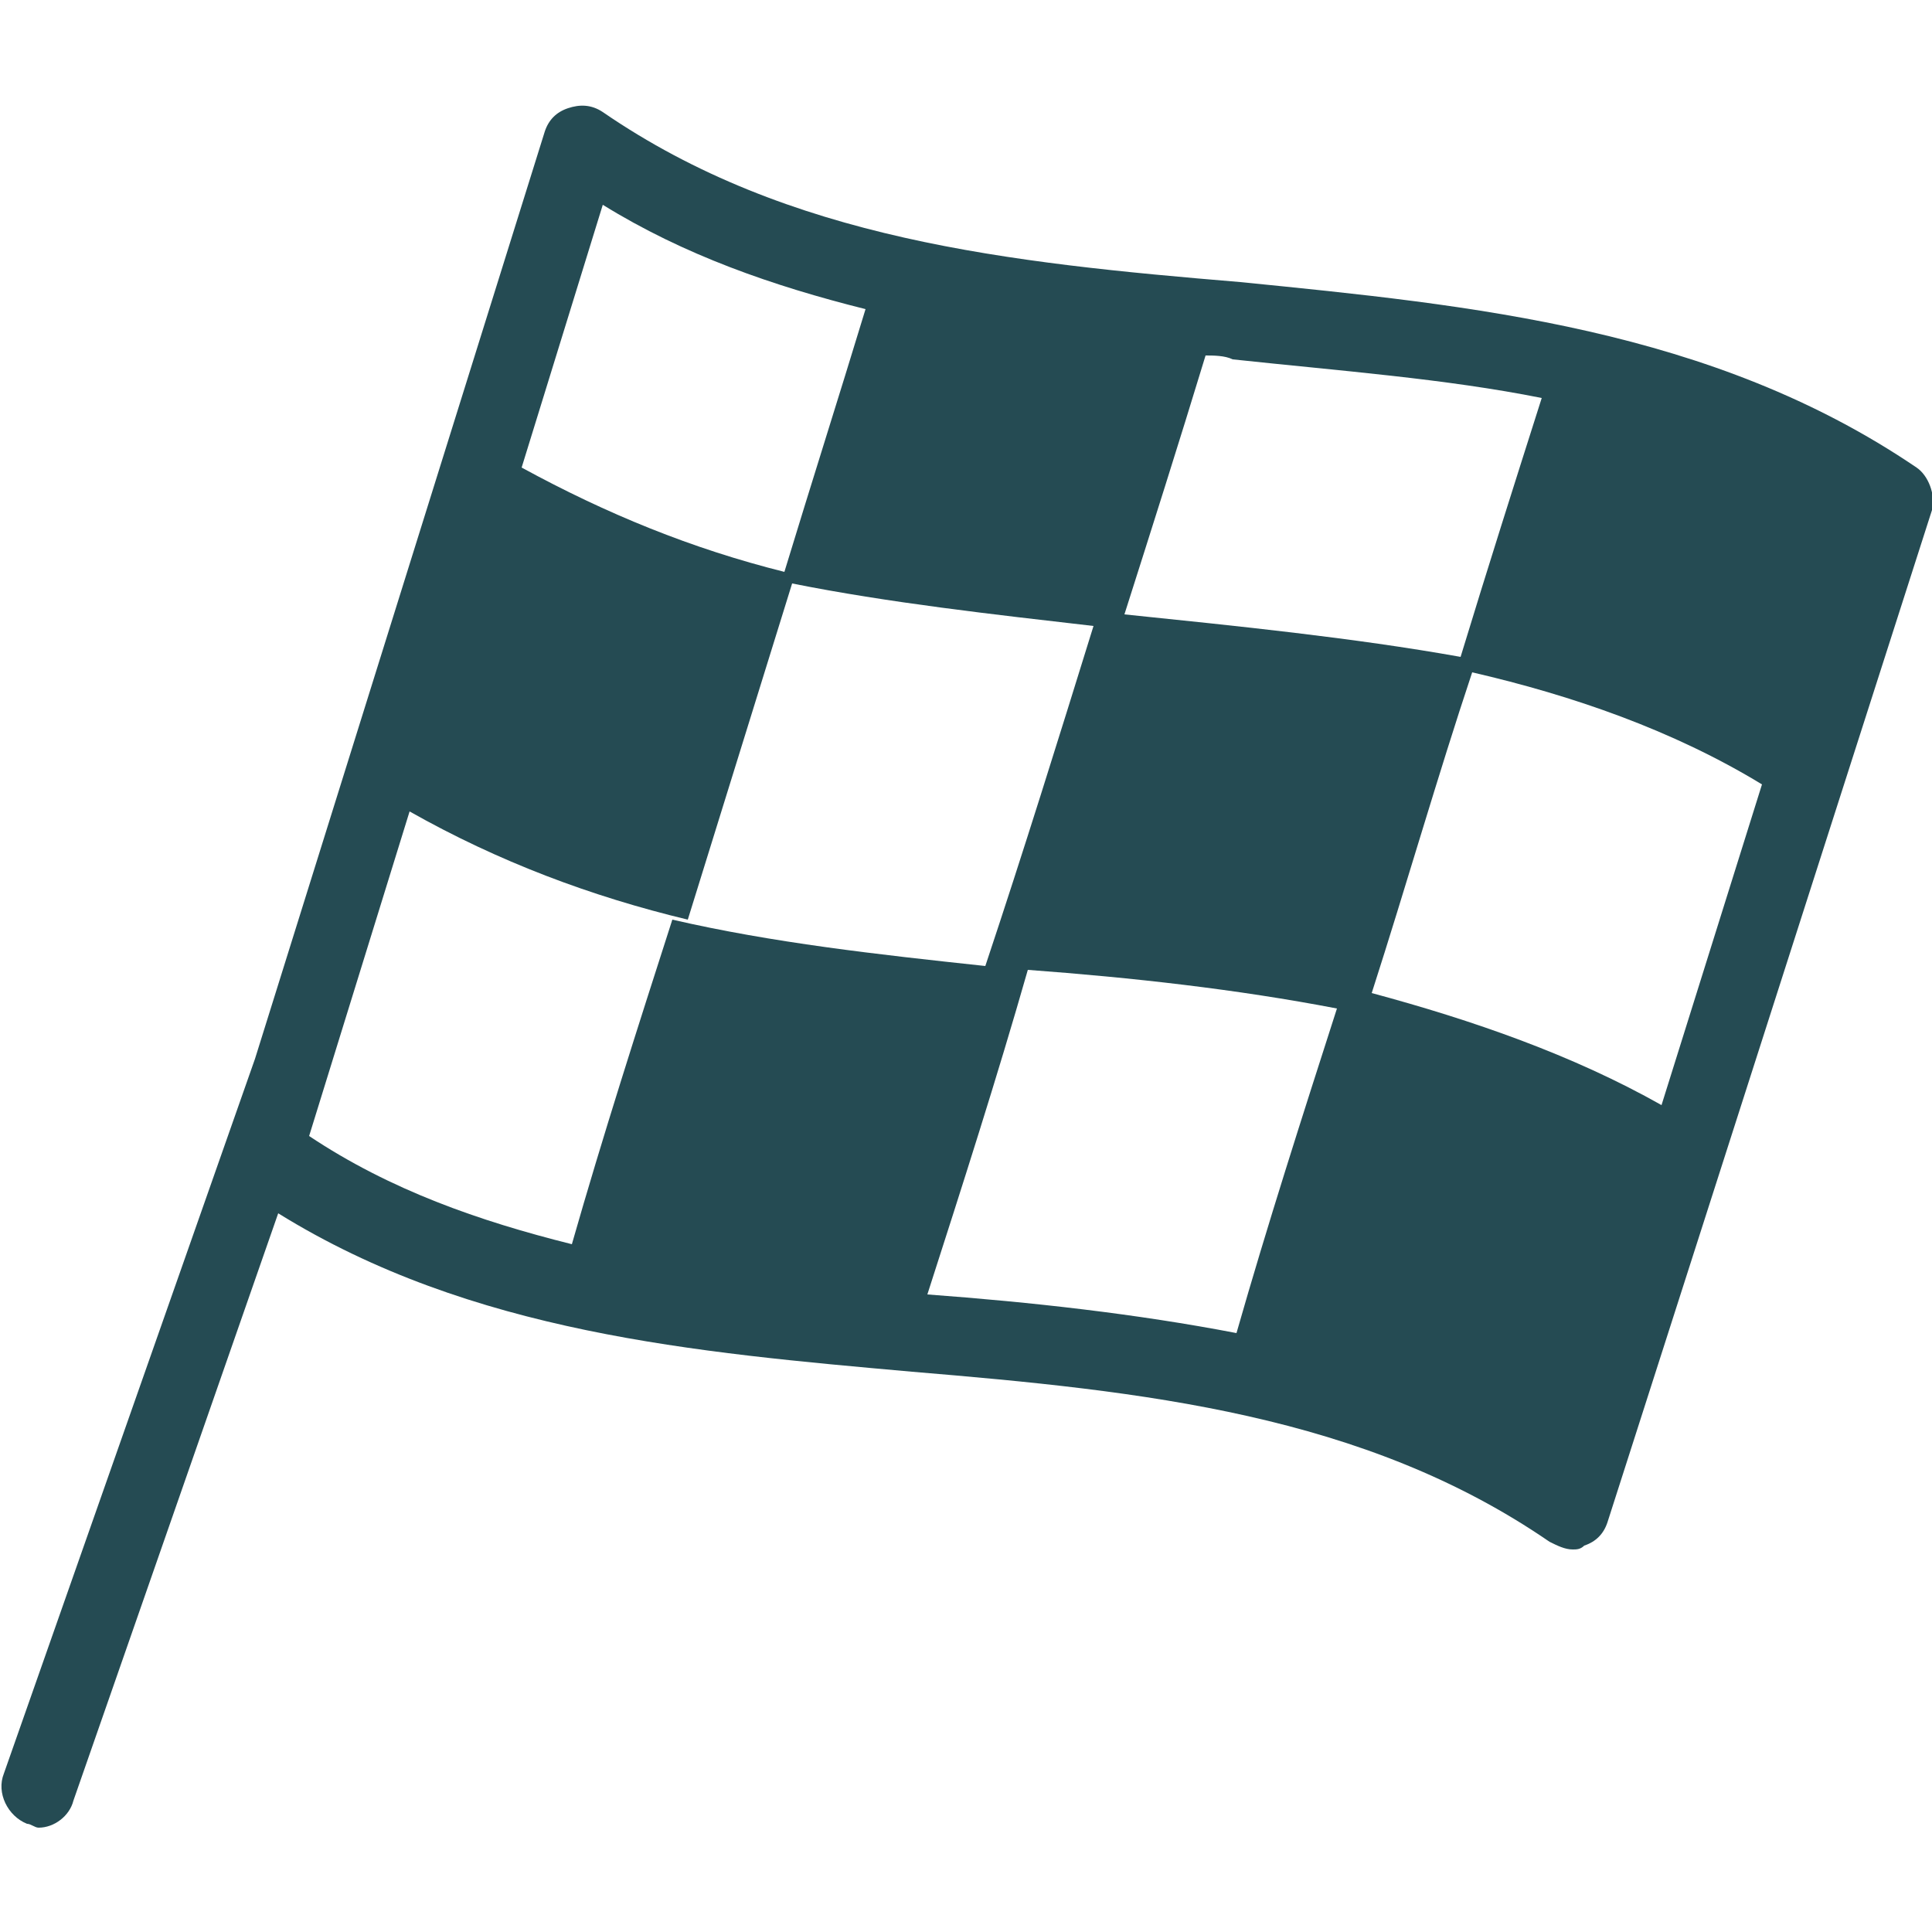 <?xml version="1.0" encoding="utf-8"?>
<!-- Generator: Adobe Illustrator 24.1.3, SVG Export Plug-In . SVG Version: 6.00 Build 0)  -->
<svg version="1.1" id="Layer_1" xmlns="http://www.w3.org/2000/svg" xmlns:xlink="http://www.w3.org/1999/xlink" x="0px" y="0px"
	 viewBox="0 0 50 50" style="enable-background:new 0 0 50 50;" xml:space="preserve">
<style type="text/css">
	.st0{fill:#254B53;}
</style>
<path class="st0" d="M49.6,12.1c-5.3-3.6-11.5-4.2-17.5-4.8c-6-0.5-11.7-1.1-16.5-4.4c-0.3-0.2-0.6-0.2-0.9-0.1
	c-0.3,0.1-0.5,0.3-0.6,0.6l-7.5,24L0.1,45.9c-0.2,0.5,0.1,1.1,0.6,1.3c0.1,0,0.2,0.1,0.3,0.1c0.4,0,0.8-0.3,0.9-0.7l5.3-15.2
	c5,3.1,10.8,3.6,16.4,4.1c6,0.5,11.7,1.1,16.5,4.4c0.2,0.1,0.4,0.2,0.6,0.2c0.1,0,0.2,0,0.3-0.1c0.3-0.1,0.5-0.3,0.6-0.6L50,13.2
	C50.1,12.8,49.9,12.3,49.6,12.1z M26.6,25.1c2.7,0.2,5.4,0.5,8,1c-0.9,2.8-1.8,5.6-2.6,8.4c-2.6-0.5-5.3-0.8-8-1
	C24.9,30.7,25.8,27.9,26.6,25.1z M35.5,25.7c0.9-2.8,1.7-5.6,2.6-8.3c2.6,0.6,5.2,1.5,7.5,2.9L43,28.6
	C40.7,27.3,38.1,26.4,35.5,25.7z M39.9,10.3c-0.7,2.2-1.4,4.4-2.1,6.7c-2.8-0.5-5.8-0.8-8.7-1.1c0.7-2.2,1.4-4.4,2.1-6.7
	c0.2,0,0.5,0,0.7,0.1C34.7,9.6,37.4,9.8,39.9,10.3z M15.6,5.3C17.7,6.6,20,7.4,22.4,8c-0.7,2.3-1.4,4.5-2.1,6.8
	c-2.4-0.6-4.6-1.5-6.8-2.7L15.6,5.3z M10.6,21c2.3,1.3,4.7,2.2,7.2,2.8c0.9-2.9,1.8-5.8,2.7-8.7c2.5,0.5,5.2,0.8,7.8,1.1
	c-0.9,2.9-1.8,5.8-2.8,8.8c-2.8-0.3-5.5-0.6-8.1-1.2c-0.9,2.8-1.8,5.6-2.6,8.4c-2.4-0.6-4.7-1.4-6.8-2.8L10.6,21z"/>
</svg>
